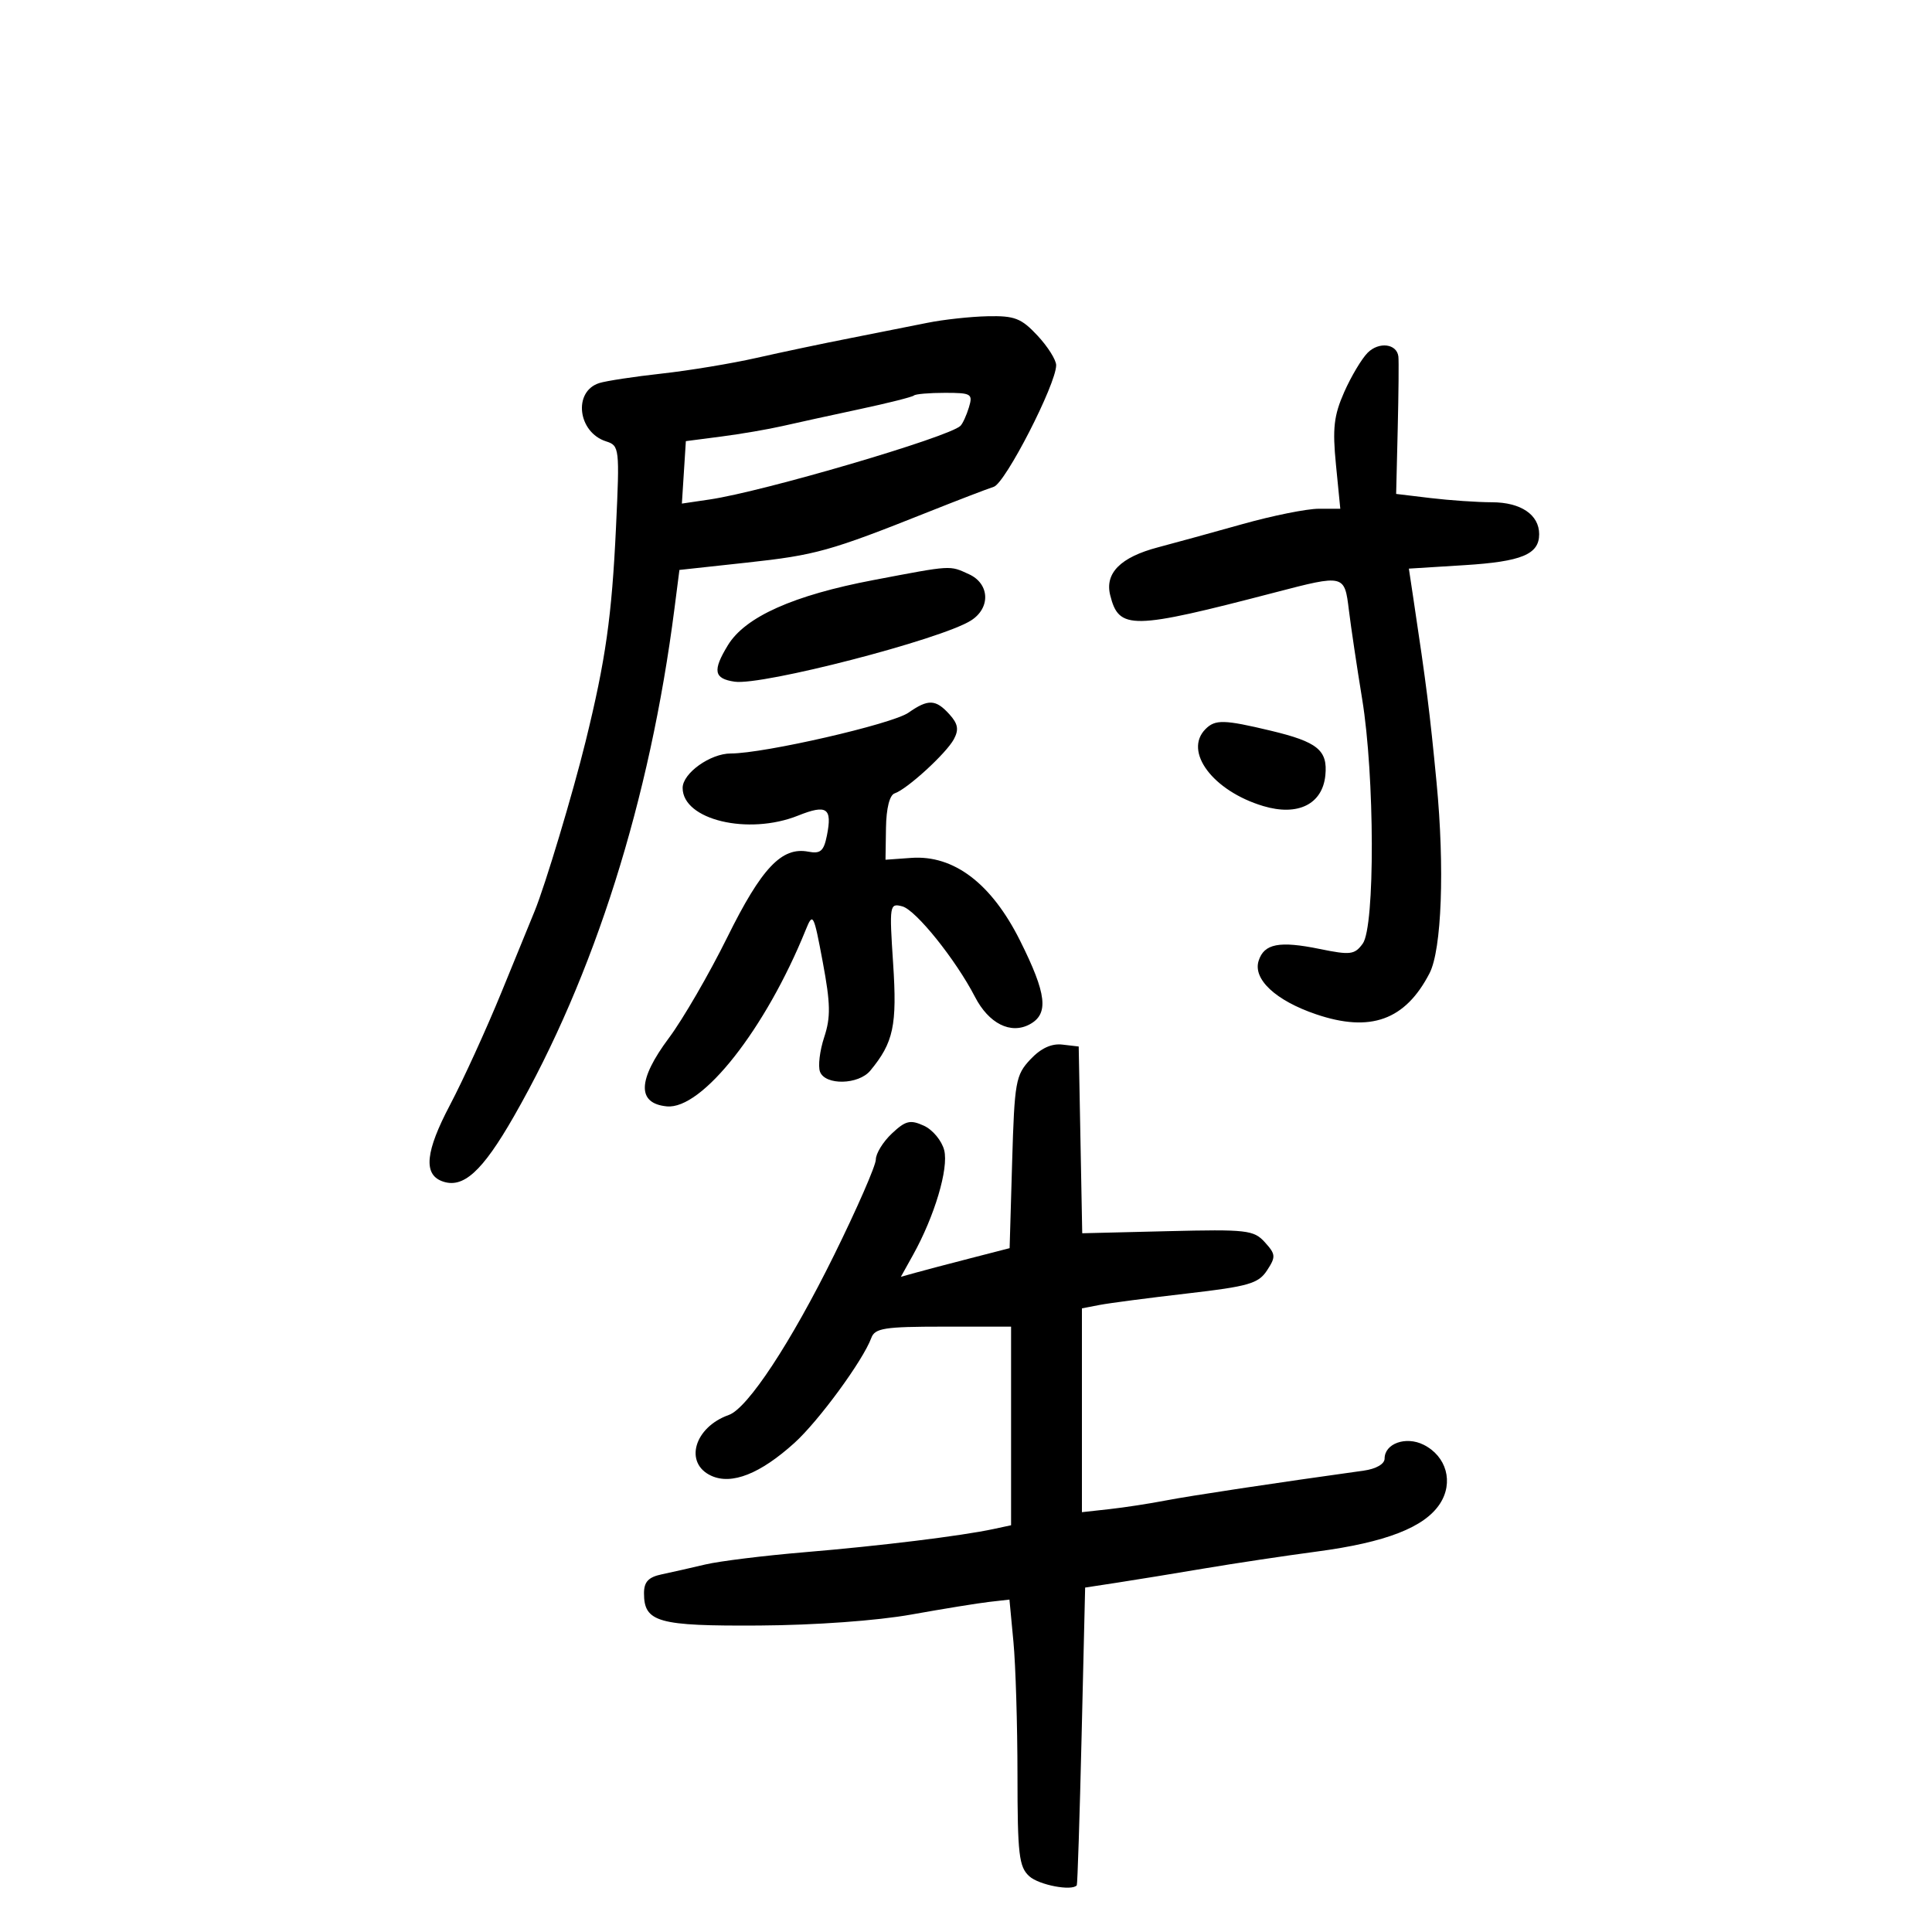 <svg xmlns="http://www.w3.org/2000/svg" width="300" height="300" viewBox="0 0 300 300" version="1.1">
	<path d="M 144 50.128 C 141.525 50.631, 136.125 51.704, 132 52.512 C 127.875 53.320, 121.350 54.695, 117.500 55.567 C 113.650 56.440, 107.013 57.538, 102.752 58.009 C 98.490 58.479, 94.126 59.143, 93.053 59.483 C 88.958 60.783, 89.708 67.138, 94.122 68.539 C 96.184 69.193, 96.229 69.590, 95.653 81.857 C 95.002 95.740, 94.049 102.460, 90.938 115.109 C 88.938 123.245, 84.677 137.429, 83.010 141.500 C 82.560 142.600, 80.259 148.225, 77.898 154 C 75.537 159.775, 71.920 167.699, 69.859 171.608 C 66.093 178.755, 65.717 182.294, 68.607 183.403 C 71.879 184.658, 74.867 181.970, 79.816 173.318 C 92.293 151.506, 100.918 124.220, 104.730 94.500 L 105.500 88.500 116 87.358 C 126.656 86.199, 128.867 85.583, 144 79.553 C 148.675 77.691, 153.315 75.908, 154.311 75.591 C 156.113 75.019, 164 59.647, 164 56.708 C 164 55.885, 162.694 53.814, 161.099 52.106 C 158.583 49.413, 157.553 49.014, 153.349 49.107 C 150.682 49.166, 146.475 49.626, 144 50.128 M 212.371 54.771 C 211.444 55.699, 209.804 58.448, 208.728 60.881 C 207.119 64.520, 206.891 66.520, 207.446 72.152 L 208.121 79 204.767 79 C 202.923 79, 197.608 80.069, 192.957 81.376 C 188.306 82.682, 182.385 84.309, 179.800 84.992 C 173.994 86.524, 171.531 88.997, 172.393 92.431 C 173.752 97.844, 175.668 97.811, 198 91.989 C 208.751 89.187, 208.779 89.193, 209.456 94.750 C 209.774 97.362, 210.702 103.576, 211.517 108.558 C 213.471 120.494, 213.525 143.900, 211.604 146.528 C 210.344 148.249, 209.688 148.331, 204.933 147.357 C 198.652 146.070, 196.285 146.528, 195.439 149.193 C 194.531 152.053, 198.086 155.365, 204.350 157.494 C 212.807 160.368, 218.210 158.416, 221.978 151.123 C 223.872 147.458, 224.339 134.747, 223.068 121.500 C 222.014 110.519, 221.500 106.447, 219.461 92.898 L 218.769 88.296 227.400 87.758 C 236.290 87.203, 239 86.080, 239 82.949 C 239 79.926, 236.156 78.001, 231.679 77.991 C 229.380 77.987, 225.091 77.693, 222.147 77.340 L 216.793 76.697 217.037 66.598 C 217.171 61.044, 217.218 55.986, 217.140 55.357 C 216.895 53.363, 214.121 53.022, 212.371 54.771 M 141.917 61.411 C 141.688 61.637, 137.900 62.591, 133.500 63.531 C 129.100 64.472, 123.700 65.653, 121.500 66.157 C 119.300 66.660, 115.025 67.394, 112 67.786 L 106.500 68.500 106.191 73.348 L 105.882 78.196 110.191 77.560 C 118.555 76.328, 147.358 67.871, 149.138 66.125 C 149.488 65.781, 150.081 64.487, 150.455 63.250 C 151.088 61.155, 150.833 61, 146.734 61 C 144.314 61, 142.146 61.185, 141.917 61.411 M 135.662 90.066 C 123.207 92.431, 115.714 95.780, 113.030 100.183 C 110.615 104.144, 110.844 105.382, 114.078 105.853 C 118.365 106.477, 146.051 99.315, 150.750 96.366 C 153.851 94.420, 153.695 90.638, 150.453 89.161 C 147.399 87.769, 147.928 87.736, 135.662 90.066 M 141.071 110.663 C 138.541 112.435, 118.665 117, 113.479 117 C 110.290 117, 106 120.068, 106 122.348 C 106 127.306, 116.178 129.747, 123.925 126.647 C 128.394 124.859, 129.259 125.456, 128.402 129.741 C 127.918 132.161, 127.403 132.608, 125.517 132.248 C 121.392 131.459, 118.261 134.766, 112.934 145.539 C 110.122 151.226, 106.042 158.263, 103.867 161.178 C 98.998 167.704, 98.884 171.342, 103.536 171.797 C 109.004 172.333, 118.881 159.785, 125.116 144.381 C 126.229 141.632, 126.350 141.861, 127.757 149.384 C 128.966 155.850, 129.006 157.951, 127.980 161.060 C 127.292 163.145, 127.001 165.560, 127.333 166.426 C 128.154 168.564, 133.319 168.448, 135.138 166.250 C 138.748 161.888, 139.316 159.224, 138.686 149.633 C 138.086 140.500, 138.131 140.221, 140.101 140.737 C 142.202 141.286, 148.401 149.002, 151.394 154.793 C 153.535 158.935, 156.927 160.645, 159.874 159.068 C 162.899 157.448, 162.546 154.360, 158.383 146.038 C 153.951 137.180, 148.104 132.738, 141.500 133.213 L 137.500 133.500 137.575 128.558 C 137.621 125.505, 138.136 123.455, 138.922 123.193 C 140.853 122.549, 146.940 116.980, 148.118 114.780 C 148.918 113.285, 148.757 112.389, 147.425 110.917 C 145.299 108.568, 144.129 108.521, 141.071 110.663 M 187.200 113.200 C 183.729 116.671, 188.332 122.821, 196.158 125.165 C 201.533 126.776, 205.358 124.880, 205.801 120.384 C 206.185 116.493, 204.600 115.201, 197.304 113.458 C 190.074 111.731, 188.704 111.696, 187.200 113.200 M 159.994 164.506 C 157.709 166.939, 157.530 167.948, 157.164 180.458 L 156.774 193.814 150.637 195.395 C 147.262 196.265, 143.462 197.266, 142.193 197.620 L 139.886 198.263 141.768 194.881 C 145.119 188.859, 147.329 181.446, 146.617 178.612 C 146.248 177.138, 144.828 175.423, 143.463 174.801 C 141.339 173.833, 140.620 174.008, 138.490 176.009 C 137.121 177.296, 136 179.113, 136 180.047 C 136 180.982, 133.081 187.665, 129.513 194.899 C 122.816 208.476, 116.097 218.680, 113.174 219.713 C 107.789 221.615, 106.179 227.213, 110.455 229.161 C 113.625 230.606, 118.042 228.860, 123.351 224.064 C 127.126 220.653, 134.019 211.240, 135.297 207.750 C 135.851 206.235, 137.349 206, 146.469 206 L 157 206 157 221.421 L 157 236.841 154.250 237.431 C 149.254 238.502, 136.672 240.047, 125 241.023 C 118.675 241.552, 111.700 242.413, 109.500 242.936 C 107.300 243.459, 104.263 244.146, 102.750 244.463 C 100.690 244.894, 100 245.630, 100 247.397 C 100 251.905, 102.152 252.507, 117.904 252.410 C 126.535 252.356, 136.178 251.660, 141.500 250.706 C 146.450 249.819, 151.905 248.934, 153.623 248.739 L 156.747 248.384 157.366 254.942 C 157.707 258.549, 157.989 267.843, 157.993 275.595 C 157.999 287.975, 158.223 289.891, 159.829 291.345 C 161.332 292.706, 166.448 293.681, 167.203 292.750 C 167.314 292.613, 167.652 282.154, 167.953 269.508 L 168.500 246.517 173.500 245.751 C 176.250 245.330, 182.325 244.340, 187 243.551 C 191.675 242.762, 199.550 241.579, 204.500 240.921 C 215.179 239.503, 221.187 237.171, 223.581 233.516 C 225.752 230.203, 224.625 226.120, 221.047 224.336 C 218.306 222.970, 215 224.147, 215 226.490 C 215 227.332, 213.678 228.093, 211.750 228.361 C 198.064 230.261, 184.777 232.265, 181 232.998 C 178.525 233.478, 174.588 234.082, 172.250 234.340 L 168 234.810 168 218.984 L 168 203.159 170.750 202.631 C 172.262 202.341, 178.387 201.539, 184.359 200.850 C 193.885 199.750, 195.405 199.311, 196.741 197.273 C 198.128 195.155, 198.099 194.767, 196.410 192.901 C 194.689 190.999, 193.614 190.876, 181.302 191.177 L 168.048 191.500 167.774 177 L 167.500 162.500 164.967 162.205 C 163.273 162.007, 161.626 162.769, 159.994 164.506" stroke="none" fill="black" fill-rule="evenodd"/>
</svg>